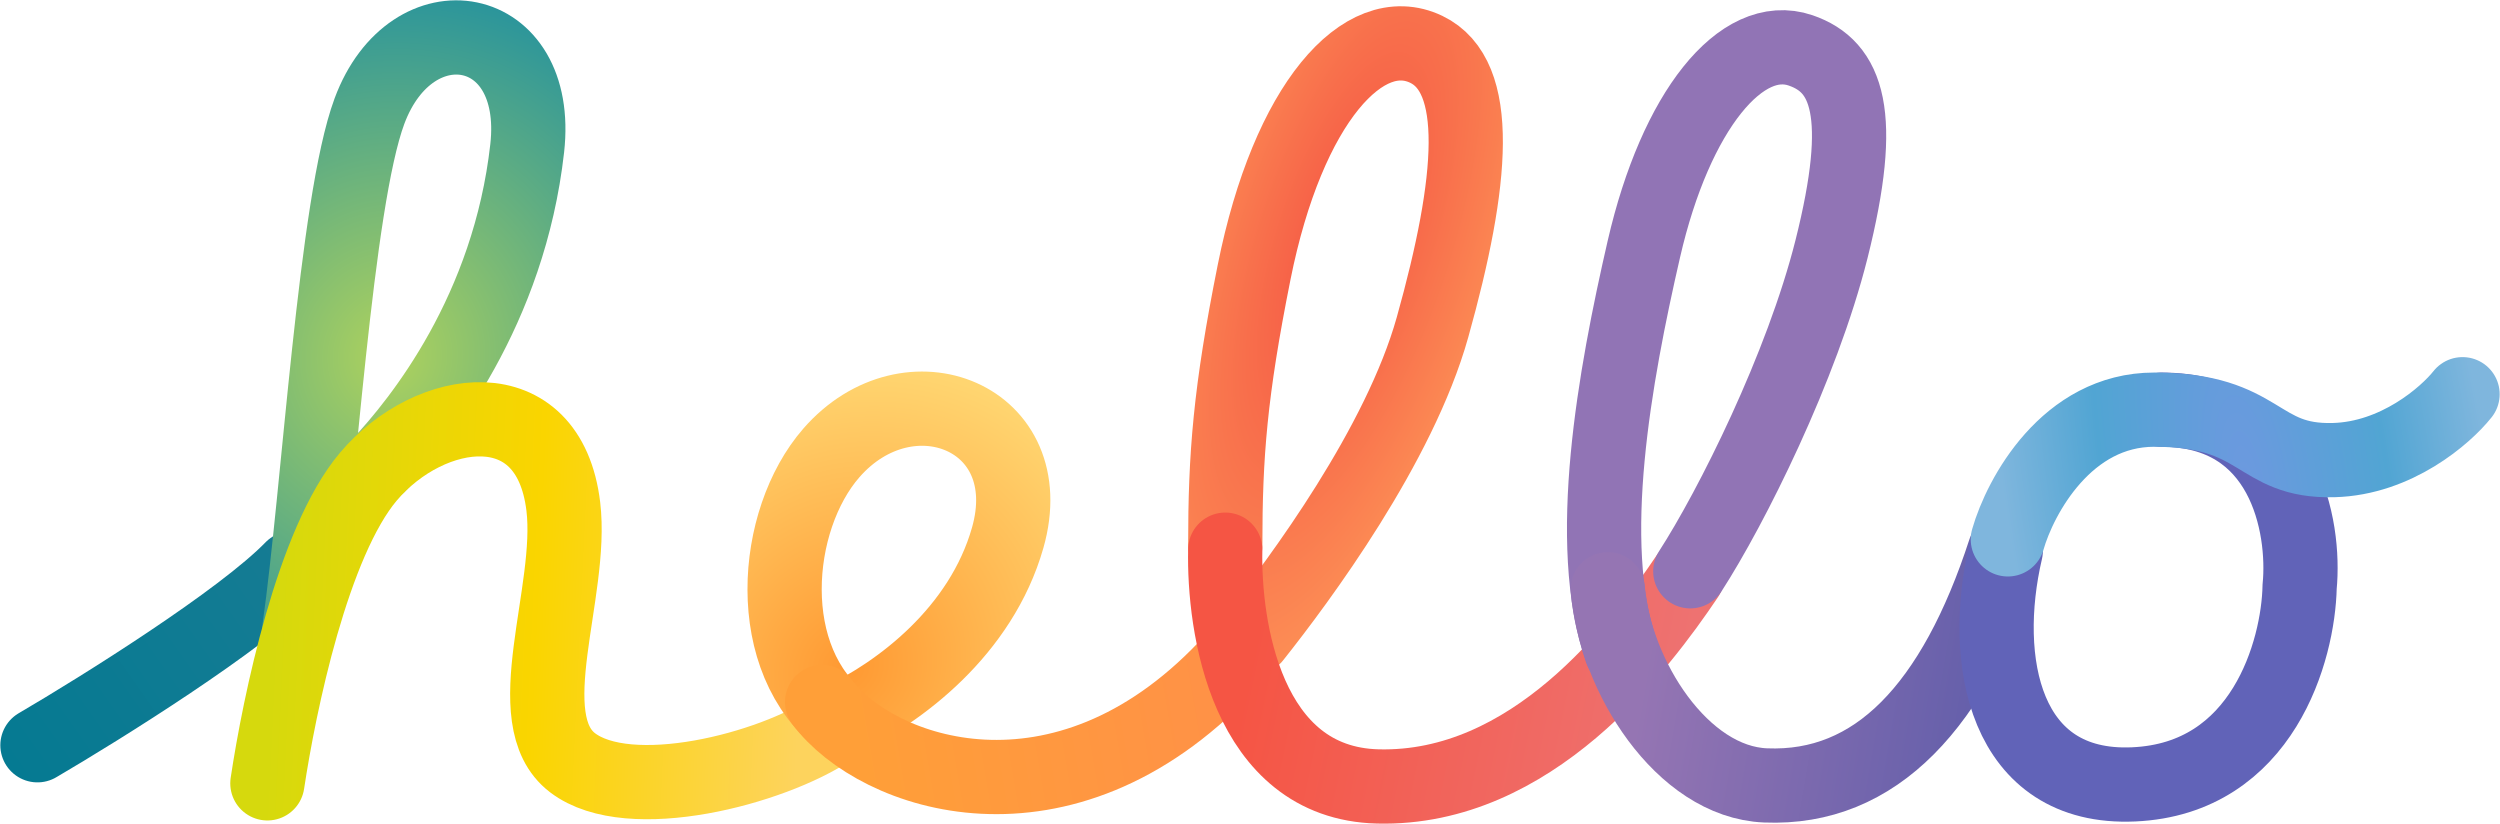 <svg width="1068" height="352" viewBox="0 0 1068 352" fill="none" xmlns="http://www.w3.org/2000/svg">
<path d="M16 318.376C43.309 302.398 103.302 264.899 124.798 242.734" stroke="url(#paint0_linear_1_16)" stroke-width="31.714" stroke-linecap="round"/>
<path d="M161.798 198.755C179.857 179.551 217.455 132.578 225.226 63.302C231.393 8.329 175.855 -1.058 157.833 47.47C143.298 86.611 136.25 209.897 127.881 268.681" stroke="url(#paint1_angular_1_16)" stroke-width="31.714" stroke-linecap="round"/>
<path d="M114.226 334.648C119.365 300.492 133.607 231.739 157.393 203.593C183.532 172.662 234.458 165.092 240.643 216.347C245.048 252.849 220.381 307.382 244.607 325.852C268.833 344.323 329.619 328.491 355.167 311.34" stroke="url(#paint2_linear_1_16)" stroke-width="31.714" stroke-linecap="round"/>
<path d="M359.131 307.709C384.238 295.835 419.091 269.755 430.488 229.735C445.188 178.116 388.152 155.667 355.167 193.478C330.059 222.258 325.215 282.148 360.453 308.736" stroke="url(#paint3_angular_1_16)" stroke-width="31.714" stroke-linecap="round"/>
<path d="M351.202 299.905C374.548 331.13 453.657 358.572 523.429 285.393" stroke="url(#paint4_linear_1_16)" stroke-width="31.714" stroke-linecap="round"/>
<path d="M535.762 272.199C555.437 247.425 597.869 190.136 611.964 139.824C629.583 76.936 633.107 32.517 609.322 21.083C582.893 8.378 550.298 43.706 535.762 116.27C525.523 167.387 523.429 194.357 523.429 233.058" stroke="url(#paint5_angular_1_16)" stroke-width="31.714" stroke-linecap="round"/>
<path d="M523.429 234.818C522.694 267.362 532.238 334.56 588.619 335.968C654.25 337.606 700.353 276.597 720.762 246.252" stroke="url(#paint6_linear_1_16)" stroke-width="31.714" stroke-linecap="round"/>
<path d="M722.084 244.053C739.703 216.786 769.796 156.687 782.429 106.401C796.964 48.544 789.217 28.375 769.214 21.523C744.107 12.921 715.917 47.03 702.262 106.401C689.798 160.595 676.715 232.179 692.572 277.916" stroke="url(#paint7_angular_1_16)" stroke-width="31.714" stroke-linecap="round"/>
<path d="M686.845 251.724C689.929 288.665 718.504 334.047 754.238 335.528C801.369 337.481 834.845 301.665 856.429 235.257" stroke="url(#paint8_linear_1_16)" stroke-width="31.714" stroke-linecap="round"/>
<path d="M856.869 235.257C845.857 282.314 856.163 337.551 911.486 335.088C966.81 332.625 981.816 277.77 982.403 250.65C984.899 224.703 975.884 175.007 923.379 175.007" stroke="url(#paint9_angular_1_16)" stroke-width="31.714" stroke-linecap="round"/>
<path d="M857.75 230.42C863.036 211.949 882.945 175.007 920.298 175.007C966.988 175.007 963.464 197.436 996.94 196.556C1023.72 195.853 1044.81 177.499 1052 168.41" stroke="url(#paint10_angular_1_16)" stroke-width="31.714" stroke-linecap="round"/>
<defs>
<linearGradient id="paint0_linear_1_16" x1="124.798" y1="243.173" x2="-10.728" y2="338.367" gradientUnits="userSpaceOnUse">
<stop stop-color="#157B93"/>
<stop offset="1" stop-color="#037A92"/>
</linearGradient>
<radialGradient id="paint1_angular_1_16" cx="0" cy="0" r="1" gradientUnits="userSpaceOnUse" gradientTransform="translate(166.643 152.333) rotate(97.52) scale(215.393 194.978)">
<stop offset="0.012" stop-color="#ACD15E"/>
<stop offset="0.736" stop-color="#29949C"/>
<stop offset="0.882" stop-color="#23929E"/>
<stop offset="0.955" stop-color="#1E91A0"/>
</radialGradient>
<linearGradient id="paint2_linear_1_16" x1="114.226" y1="324.093" x2="339.748" y2="334.682" gradientUnits="userSpaceOnUse">
<stop stop-color="#D6D90D"/>
<stop offset="0.495" stop-color="#FAD500"/>
<stop offset="1" stop-color="#FDD35D"/>
</linearGradient>
<radialGradient id="paint3_angular_1_16" cx="0" cy="0" r="1" gradientUnits="userSpaceOnUse" gradientTransform="translate(362.214 285.393) rotate(125.425) scale(132.225 118.505)">
<stop stop-color="#FF9932"/>
<stop offset="0.685" stop-color="#FFC25C"/>
<stop offset="1" stop-color="#FFD570"/>
</radialGradient>
<linearGradient id="paint4_linear_1_16" x1="513.298" y1="285.392" x2="364.43" y2="310.978" gradientUnits="userSpaceOnUse">
<stop stop-color="#FF9246"/>
<stop offset="1" stop-color="#FF9F38"/>
</linearGradient>
<radialGradient id="paint5_angular_1_16" cx="0" cy="0" r="1" gradientUnits="userSpaceOnUse" gradientTransform="translate(574.964 102.003) rotate(108.048) scale(211.844 74.631)">
<stop stop-color="#F45343"/>
<stop offset="1" stop-color="#FD9156"/>
</radialGradient>
<linearGradient id="paint6_linear_1_16" x1="530.476" y1="299.466" x2="709.286" y2="336.519" gradientUnits="userSpaceOnUse">
<stop stop-color="#F55544"/>
<stop offset="1" stop-color="#EE7271"/>
</linearGradient>
<radialGradient id="paint7_angular_1_16" cx="0" cy="0" r="1" gradientUnits="userSpaceOnUse" gradientTransform="translate(731.774 141.584) rotate(103.202) scale(171.654 70.328)">
<stop offset="0.001" stop-color="#EF716F"/>
<stop offset="0.027" stop-color="#9174B5"/>
</radialGradient>
<linearGradient id="paint8_linear_1_16" x1="700.577" y1="299.367" x2="848.972" y2="324.765" gradientUnits="userSpaceOnUse">
<stop stop-color="#9575B3"/>
<stop offset="1" stop-color="#625EAA"/>
</linearGradient>
<radialGradient id="paint9_angular_1_16" cx="0" cy="0" r="1" gradientUnits="userSpaceOnUse" gradientTransform="translate(917.859 255.087) rotate(90) scale(80.08 64.916)">
<stop offset="0.277" stop-color="#6C9DE2"/>
<stop offset="0.644" stop-color="#6163B8"/>
</radialGradient>
<radialGradient id="paint10_angular_1_16" cx="0" cy="0" r="1" gradientUnits="userSpaceOnUse" gradientTransform="translate(959.72 207.551) rotate(-8.825) scale(103.192 322.265)">
<stop stop-color="#6C99DF"/>
<stop offset="0.586" stop-color="#51A5D3"/>
<stop offset="1" stop-color="#7FB6DD"/>
</radialGradient>
</defs>
</svg>
